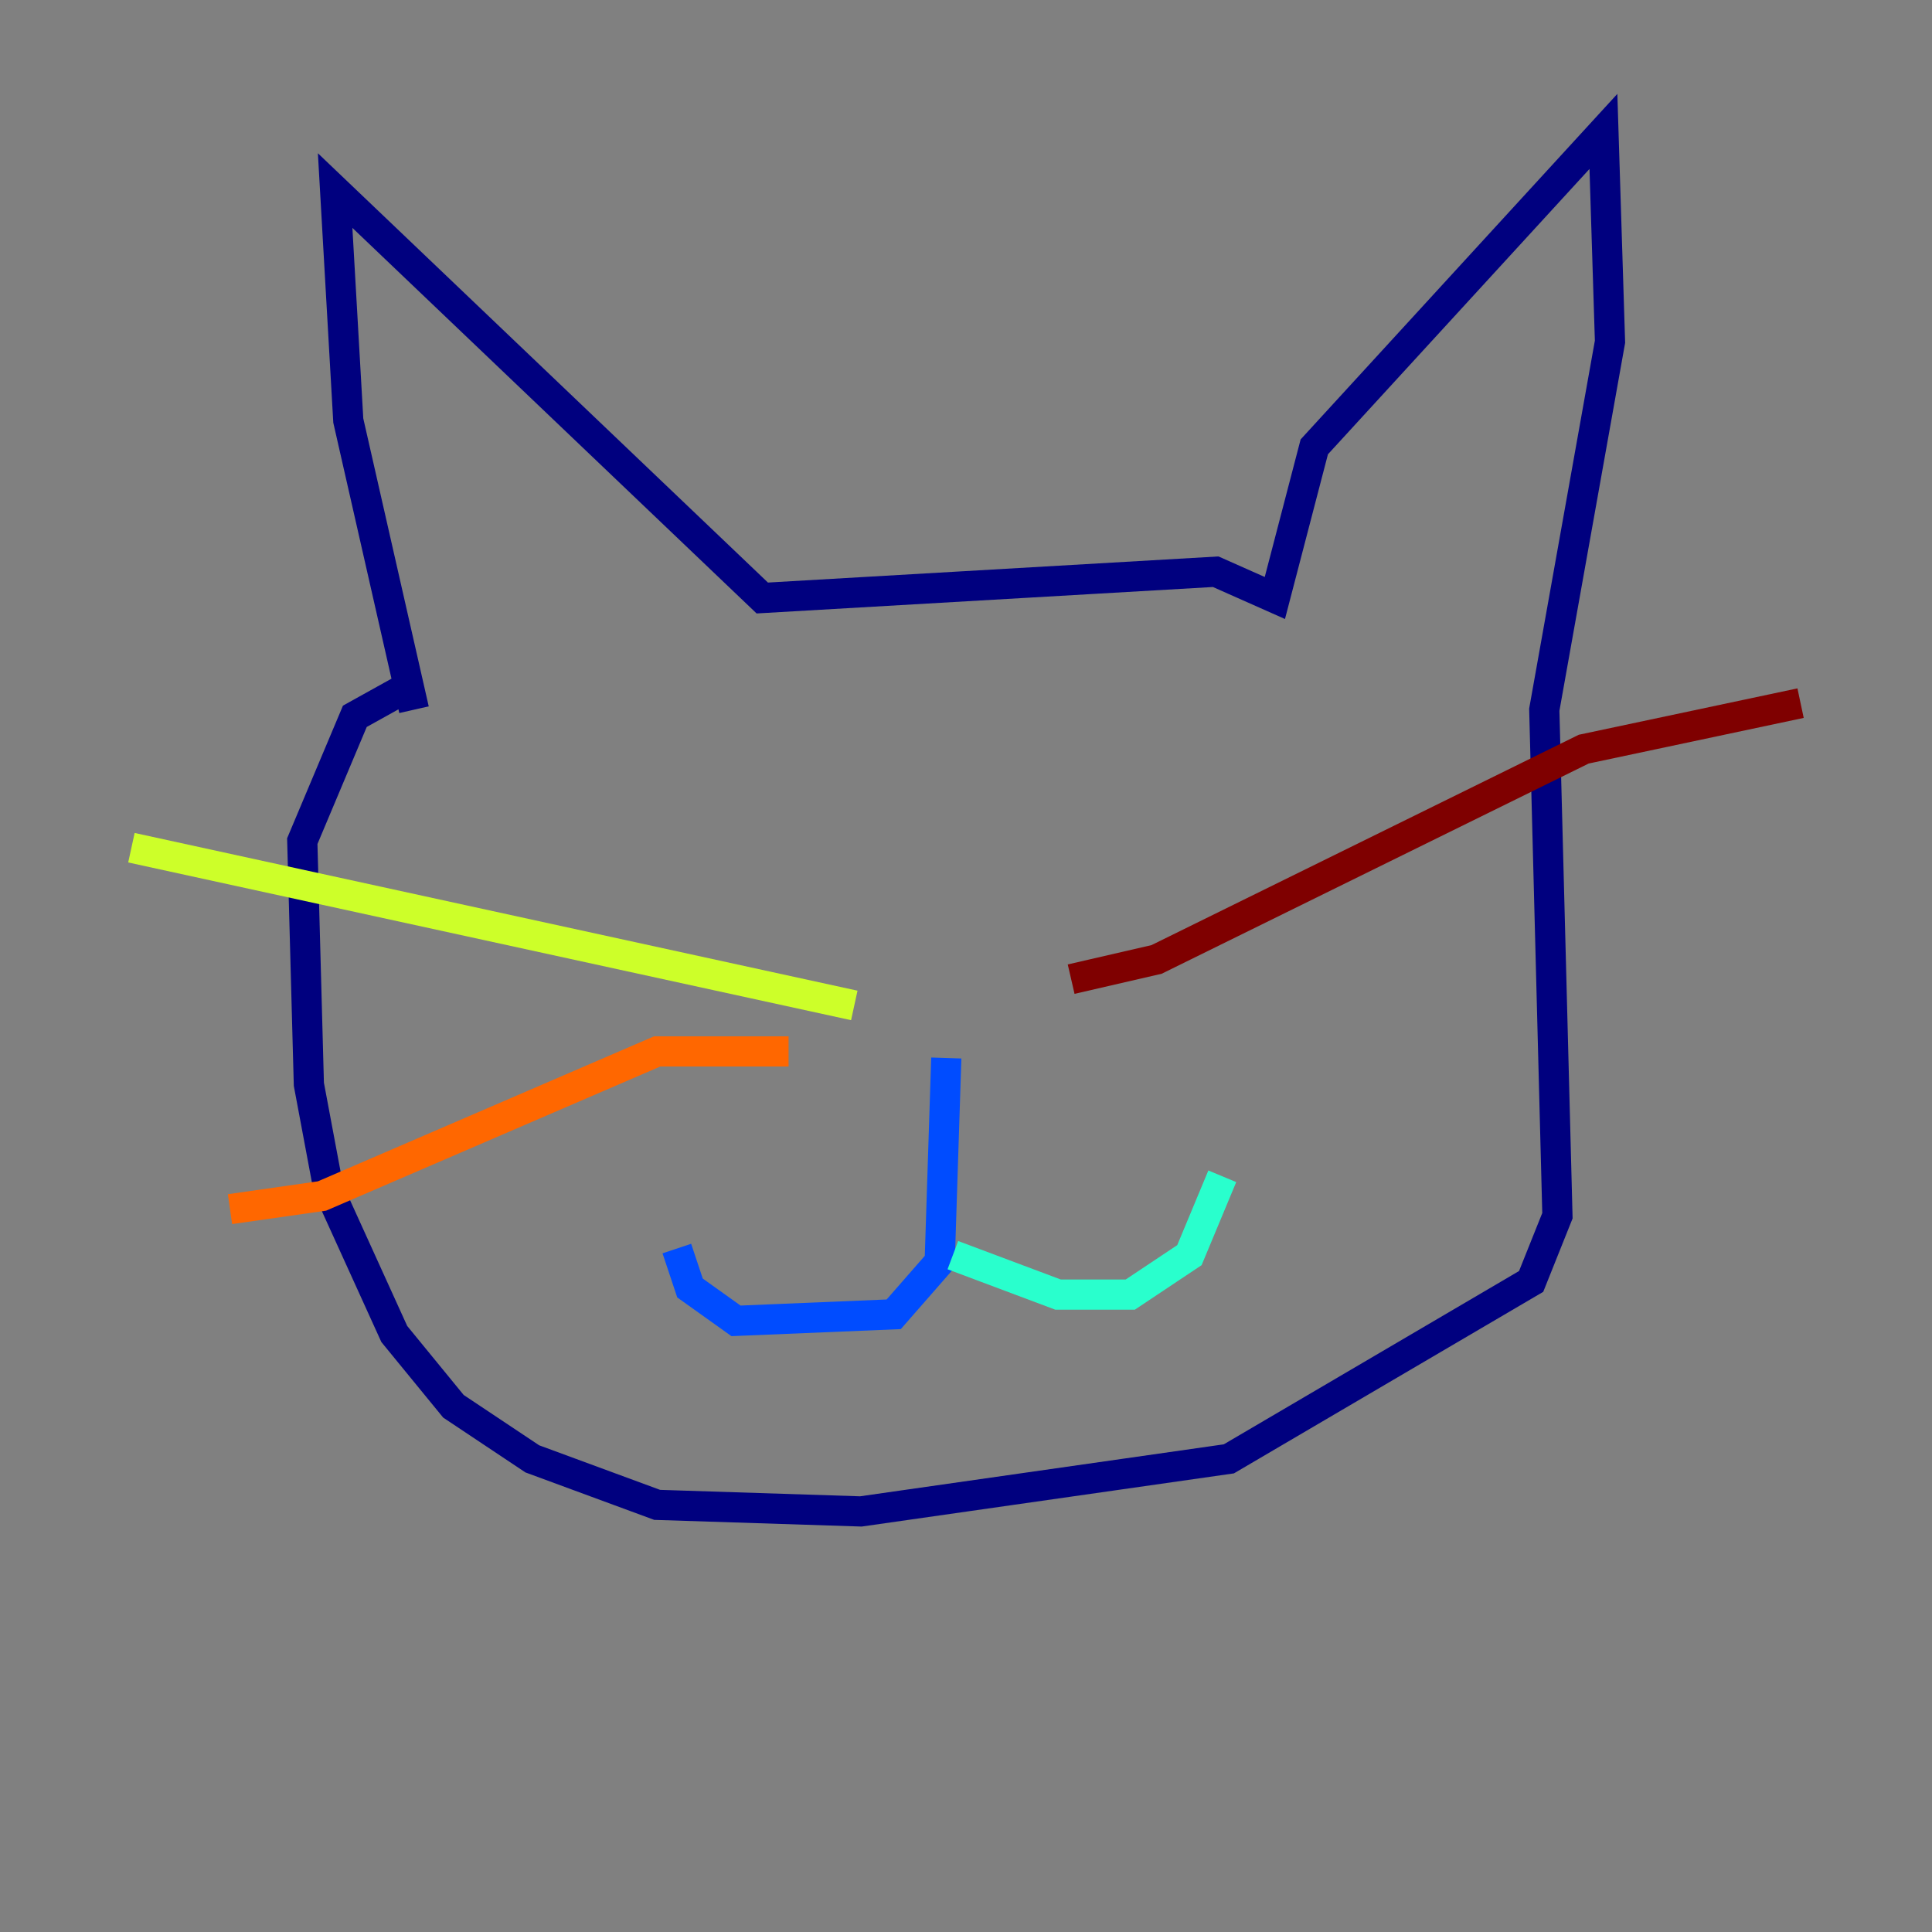 <?xml version="1.0" encoding="utf-8" ?>
<svg baseProfile="tiny" height="128" version="1.2" viewBox="0,0,128,128" width="128" xmlns="http://www.w3.org/2000/svg" xmlns:ev="http://www.w3.org/2001/xml-events" xmlns:xlink="http://www.w3.org/1999/xlink"><rect x="0" y="0" width="128" height="128" fill="#808080" stroke="none"/><defs /><polyline fill="none" points="27.429,47.02 23.075,27.864 22.204,12.626 50.503,39.619 80.544,37.878 84.463,39.619 87.075,29.605 106.231,8.707 106.667,22.64 102.313,47.02 103.184,80.544 101.442,84.898 81.415,96.653 57.034,100.136 43.537,99.701 35.265,96.653 30.041,93.17 26.122,88.381 21.769,78.803 20.463,71.837 20.027,55.728 23.51,47.456 27.429,45.279" stroke="#00007f" stroke-width="2" /><polyline fill="none" points="62.694,70.095 62.258,83.592 59.211,87.075 48.762,87.51 45.714,85.333 44.843,82.721" stroke="#004cff" stroke-width="2" /><polyline fill="none" points="63.129,83.156 70.095,85.769 74.884,85.769 78.803,83.156 80.98,77.932" stroke="#29ffcd" stroke-width="2" /><polyline fill="none" points="56.599,66.612 8.707,56.163" stroke="#cdff29" stroke-width="2" /><polyline fill="none" points="52.245,69.66 43.537,69.66 21.333,79.238 15.238,80.109" stroke="#ff6700" stroke-width="2" /><polyline fill="none" points="70.966,64.871 76.626,63.565 104.925,49.633 119.293,46.585" stroke="#7f0000" stroke-width="2" /></svg>